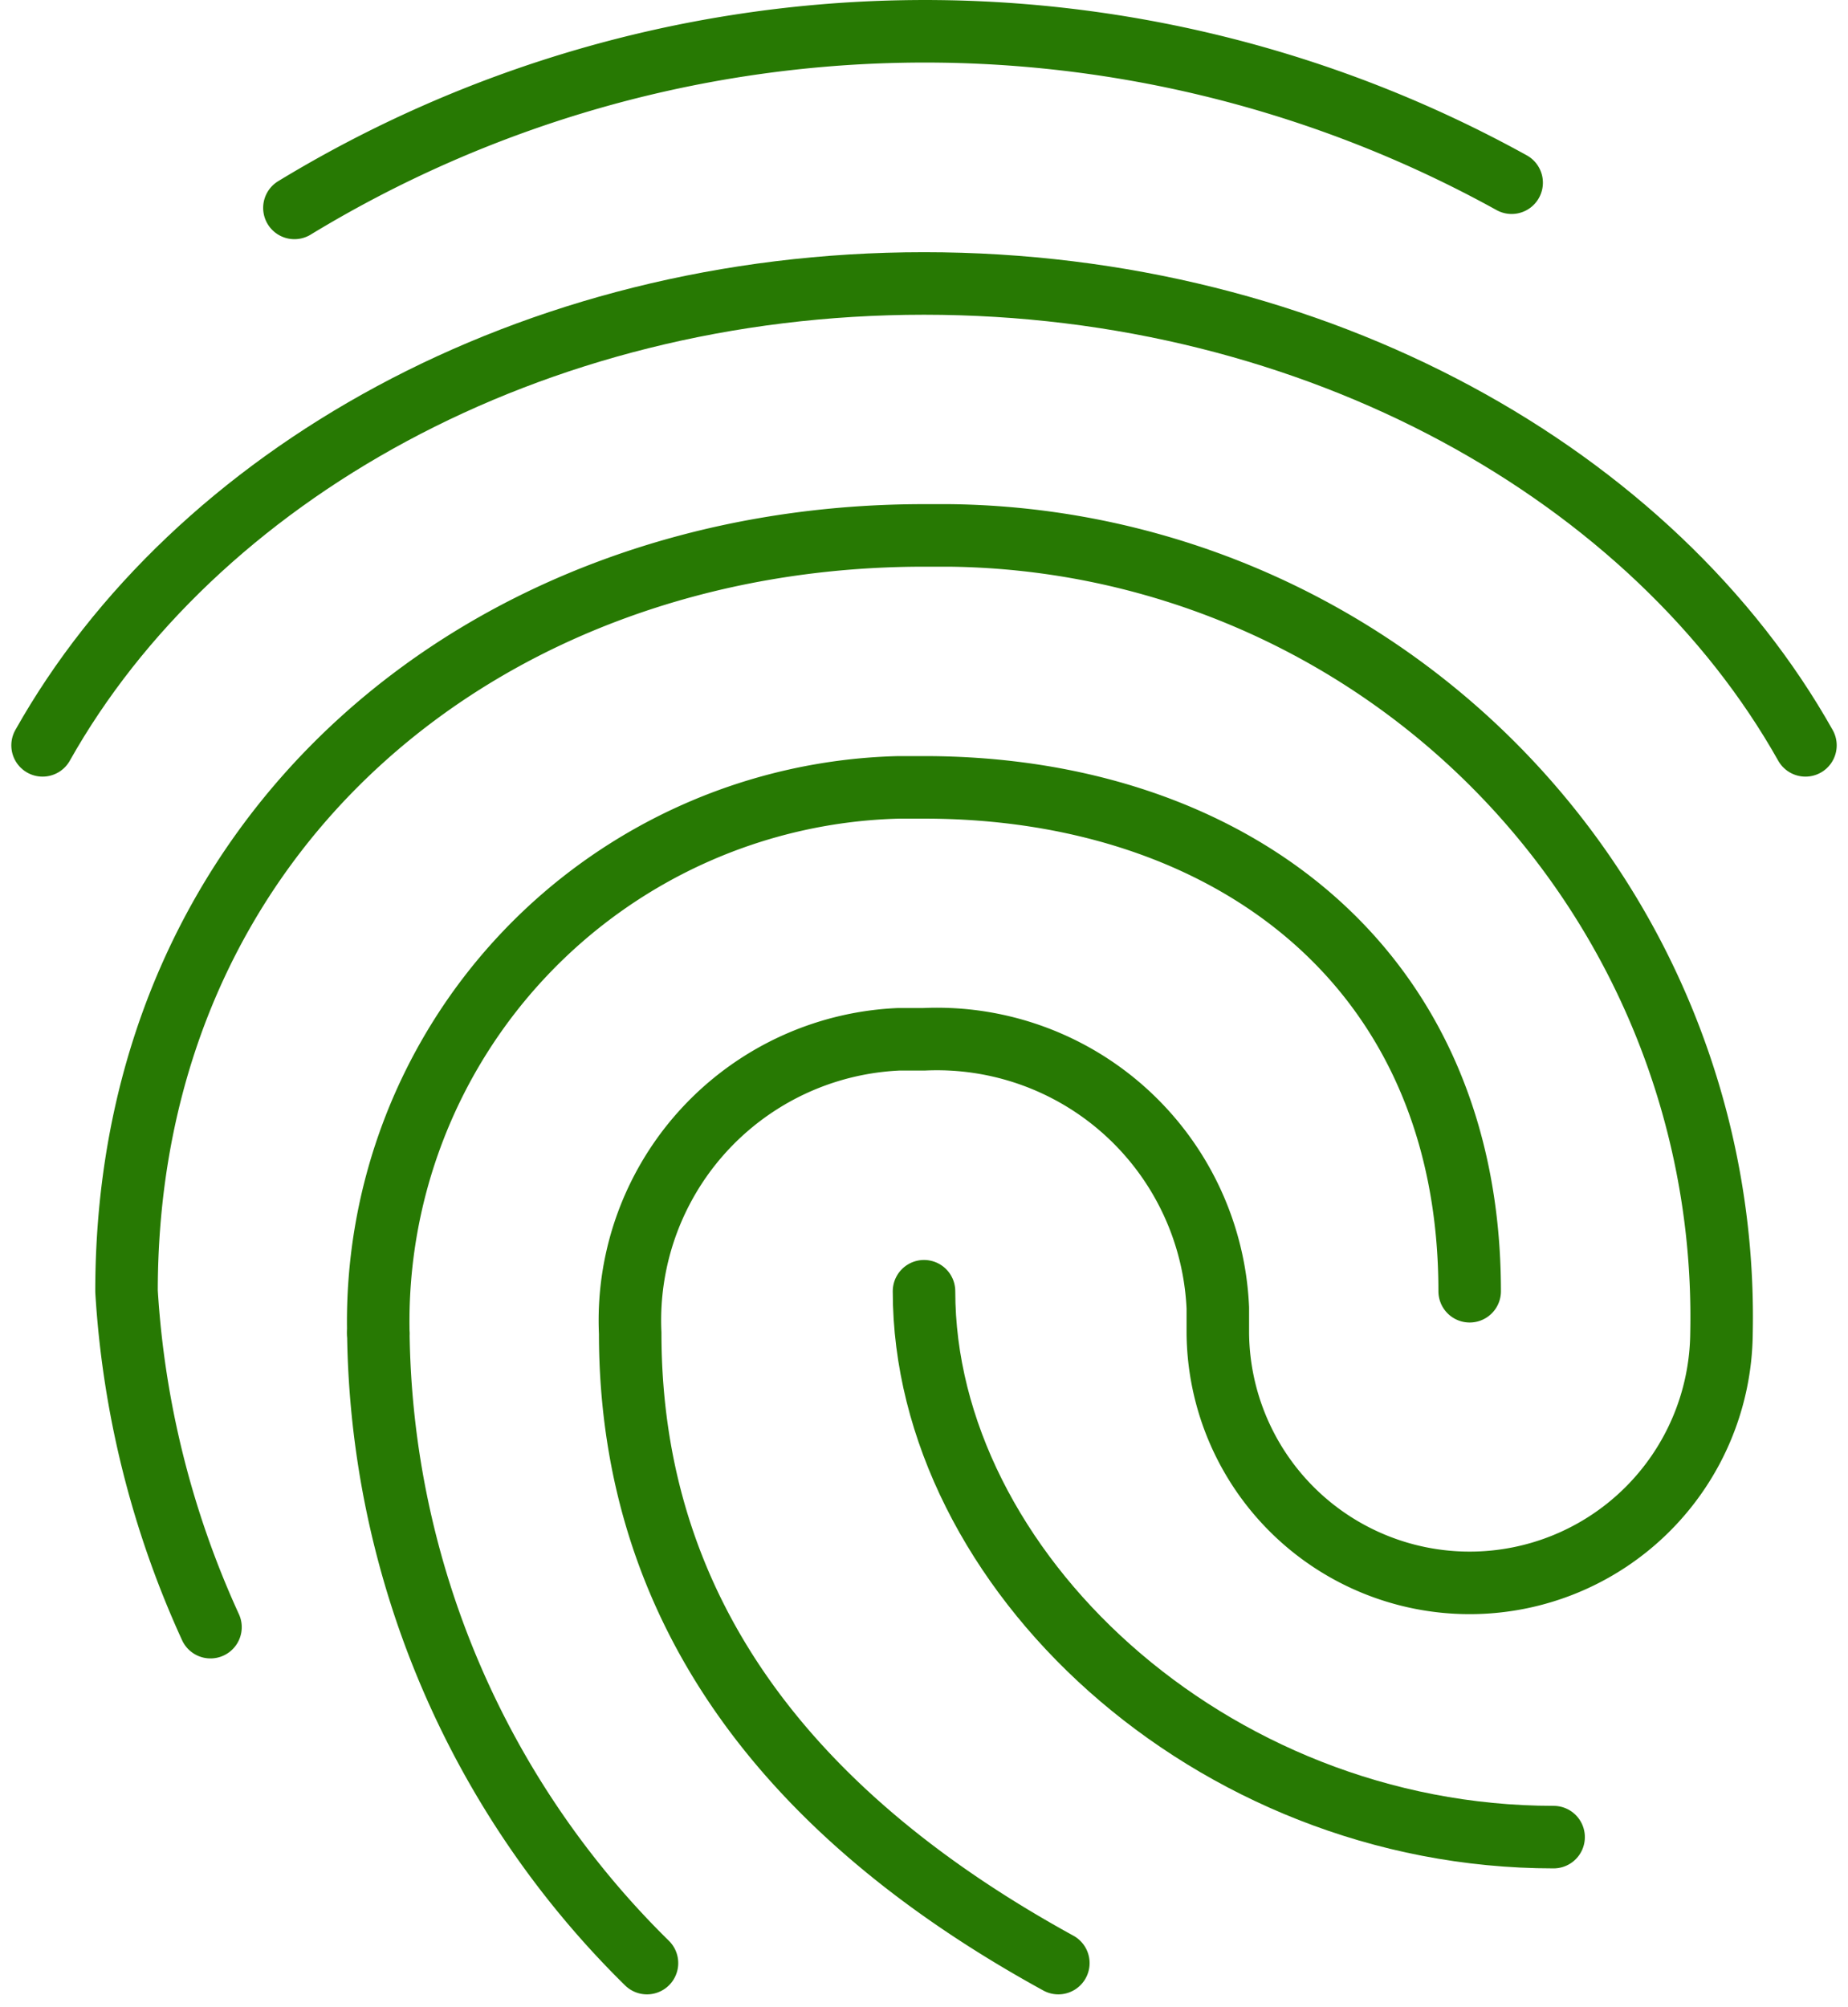 <svg xmlns="http://www.w3.org/2000/svg" width="88.685" height="96.291" viewBox="0 0 88.685 96.291"><defs><style>.a{fill:none;stroke:#277903;stroke-linecap:round;stroke-linejoin:round;stroke-width:3px;}</style></defs><g transform="translate(0.543 1.004)"><path class="a" d="M12,15.5c0,13.294,13.7,26.186,30.214,26.186" transform="translate(31.8 45.437)"/><path class="a" d="M5.508,35.686A25.623,25.623,0,0,1,30.485,9.5h1.209c14.5,0,26.186,8.46,26.186,24.171" transform="translate(12.106 27.266)"/><path class="a" d="M62.914,7.76A58.237,58.237,0,0,0,4.5,8.969" transform="translate(9.086 0)"/><path class="a" d="M86.1,25.657C78.849,12.766,62.734,3.5,43.8,3.5S8.751,12.766,1.5,25.657" transform="translate(0 9.094)"/><path class="a" d="M5.5,16A43.087,43.087,0,0,0,18.391,46.214" transform="translate(12.114 46.952)"/><path class="a" d="M47.217,74.986C34.729,68.137,26.671,58.469,26.671,44.771a13.493,13.493,0,0,1,12.891-14.1h1.209a13.493,13.493,0,0,1,14.1,12.891v1.209a12.086,12.086,0,0,0,24.171,0A37.486,37.486,0,0,0,41.98,6.5H40.771C19.823,6.5,2.5,20.6,2.5,42.757A45.205,45.205,0,0,0,6.529,58.871" transform="translate(3.029 18.18)"/></g></svg>